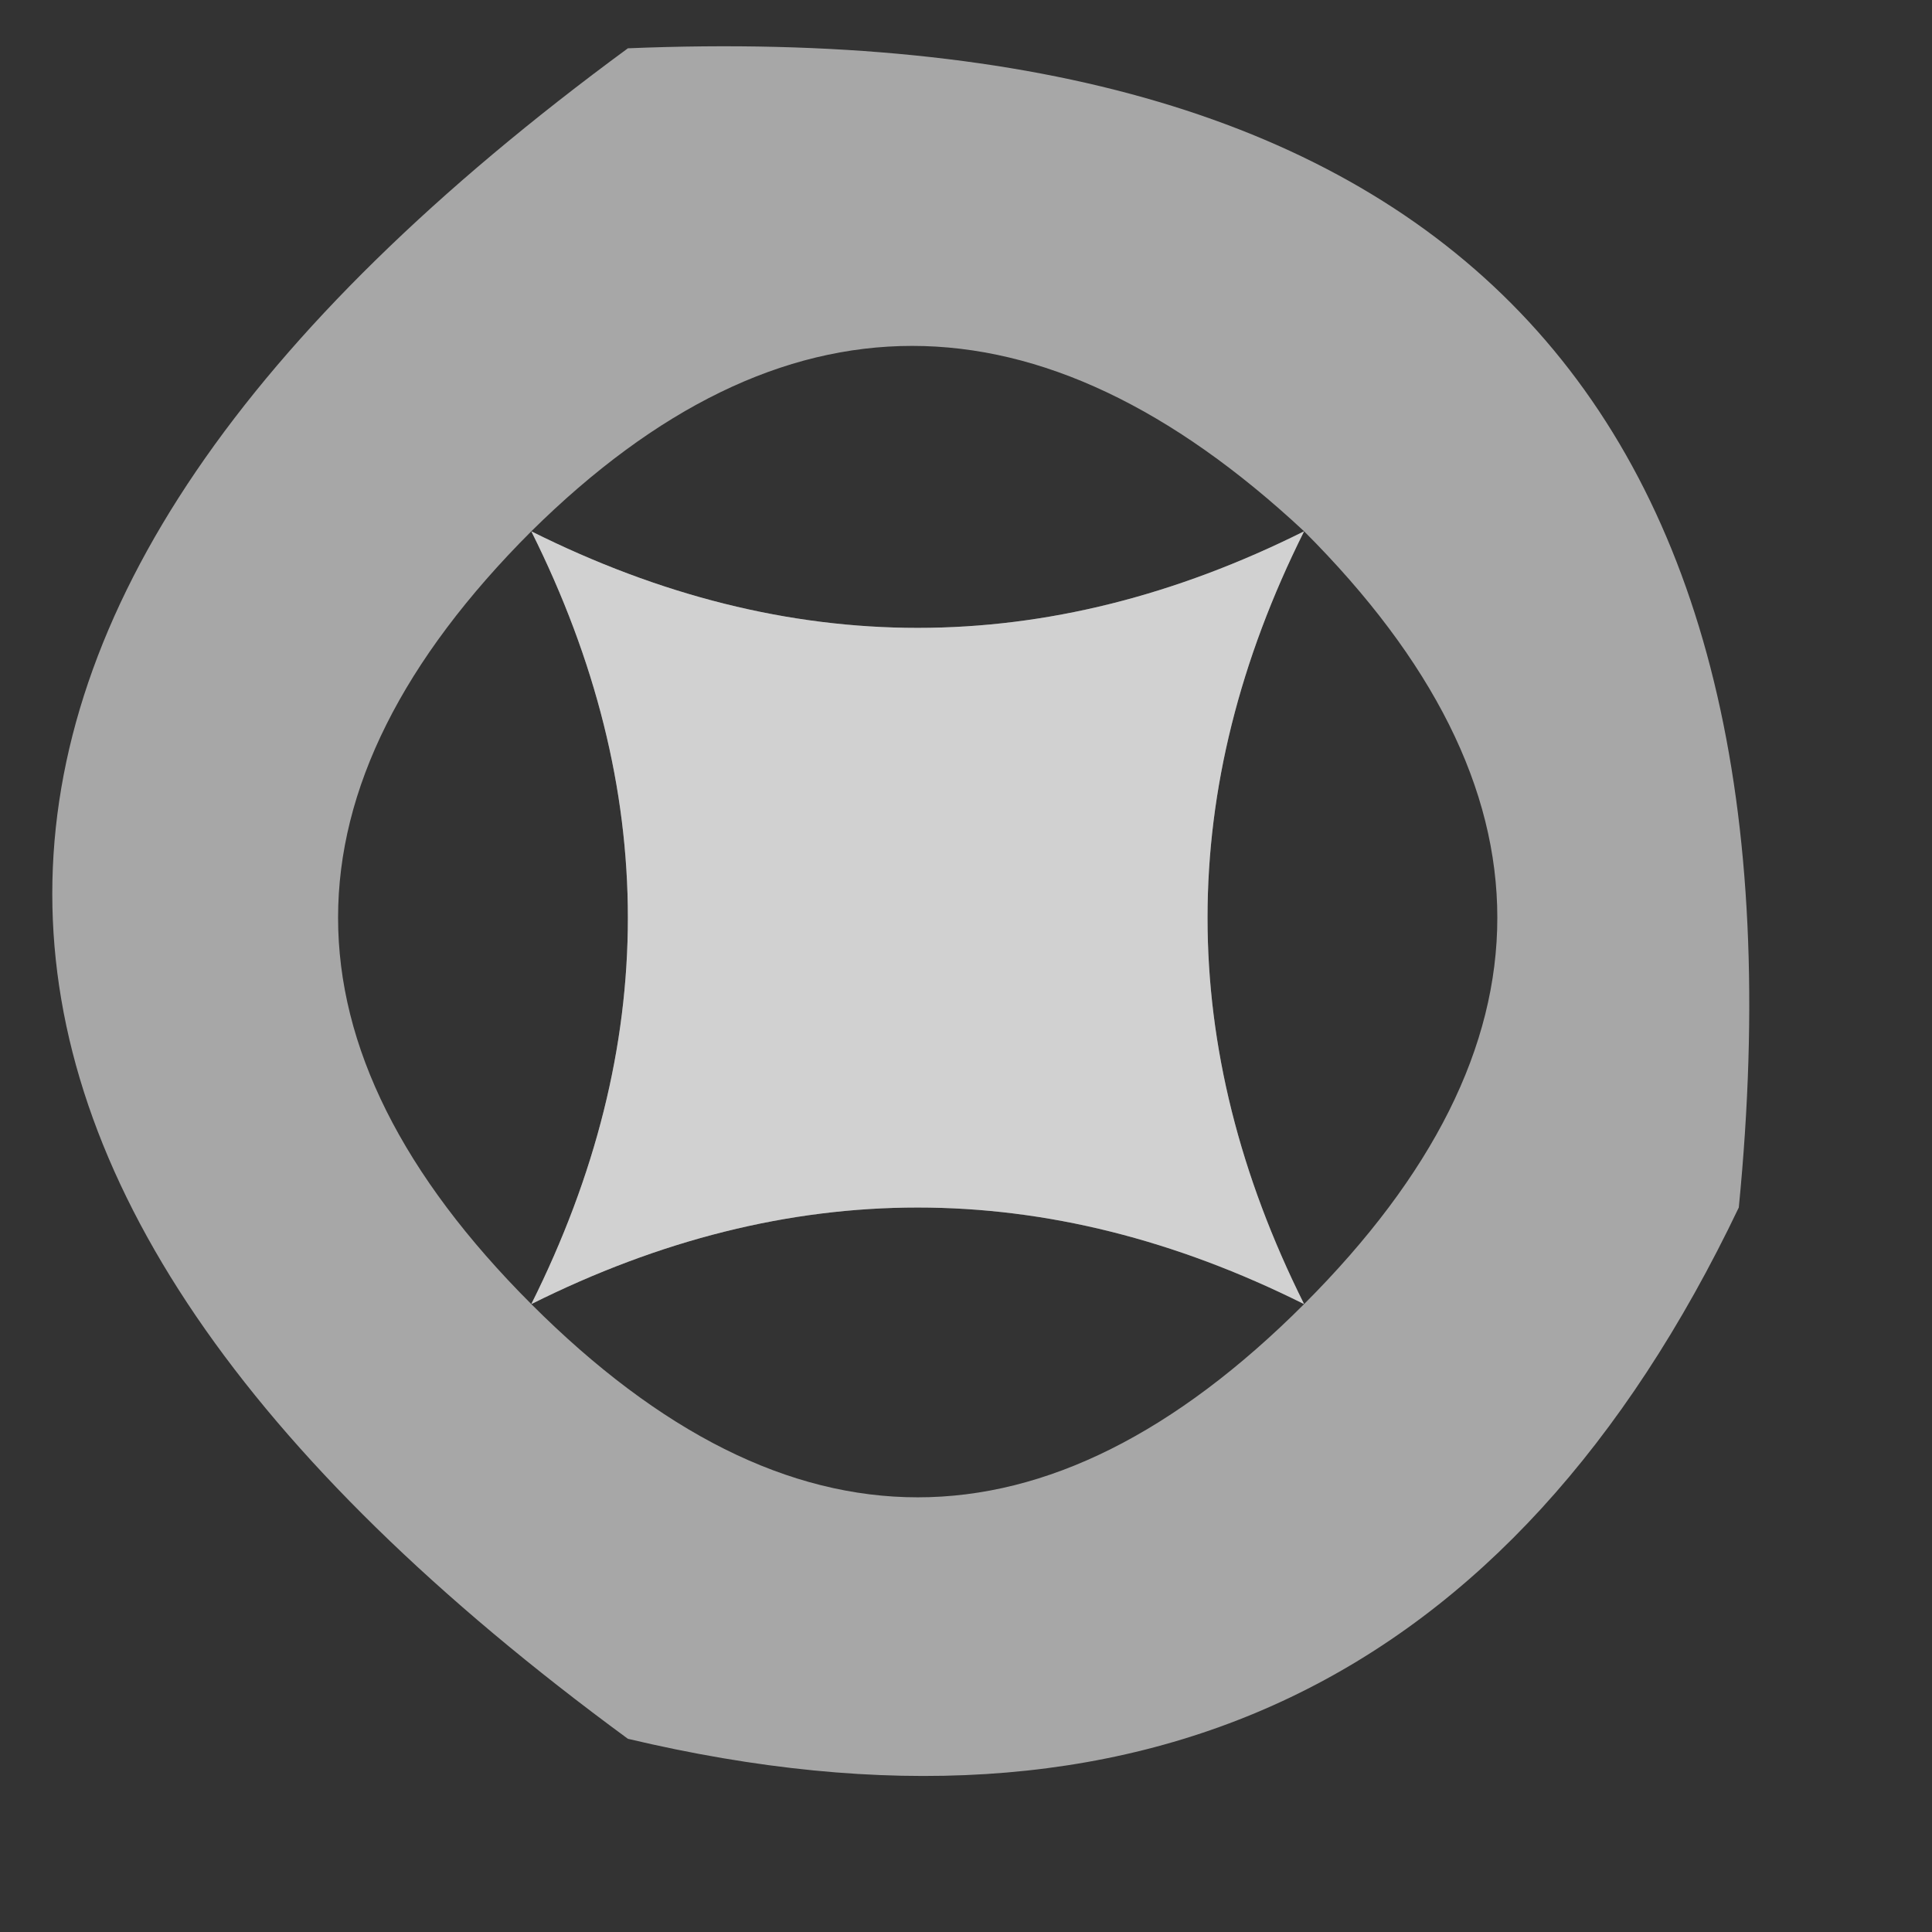 <?xml version="1.0" encoding="UTF-8"?>
<!DOCTYPE svg PUBLIC "-//W3C//DTD SVG 1.1//EN" "http://www.w3.org/Graphics/SVG/1.1/DTD/svg11.dtd">
<svg xmlns="http://www.w3.org/2000/svg" version="1.1" width="20px" height="20px" style="shape-rendering:geometricPrecision; text-rendering:geometricPrecision; image-rendering:optimizeQuality; fill-rule:evenodd; clip-rule:evenodd" xmlns:xlink="http://www.w3.org/1999/xlink">
<rect width="100%" height="100%" fill="#333333" stroke="none"/>
<g><path style="opacity:0.583" fill="#fafafa" d="M 6.5,0.5 C 14.986,0.151 18.82,4.151 18,12.5C 15.647,17.426 11.814,19.26 6.5,18C -1.445,12.17 -1.445,6.336 6.5,0.5 Z M 13.5,5.5 C 10.833,6.833 8.167,6.833 5.5,5.5C 8.09,2.941 10.757,2.941 13.5,5.5 Z M 5.5,5.5 C 6.833,8.167 6.833,10.833 5.5,13.5C 2.833,10.833 2.833,8.167 5.5,5.5 Z M 13.5,5.5 C 16.167,8.167 16.167,10.833 13.5,13.5C 12.167,10.833 12.167,8.167 13.5,5.5 Z M 13.5,13.5 C 10.833,16.167 8.167,16.167 5.5,13.5C 8.167,12.167 10.833,12.167 13.5,13.5 Z"/></g>
<g><path style="opacity:0.503" fill="#fbfbfb" d="M 5.5,5.5 C 8.167,6.833 10.833,6.833 13.5,5.5C 12.167,8.167 12.167,10.833 13.5,13.5C 10.833,12.167 8.167,12.167 5.5,13.5C 6.833,10.833 6.833,8.167 5.5,5.5 Z"/></g>
</svg>
